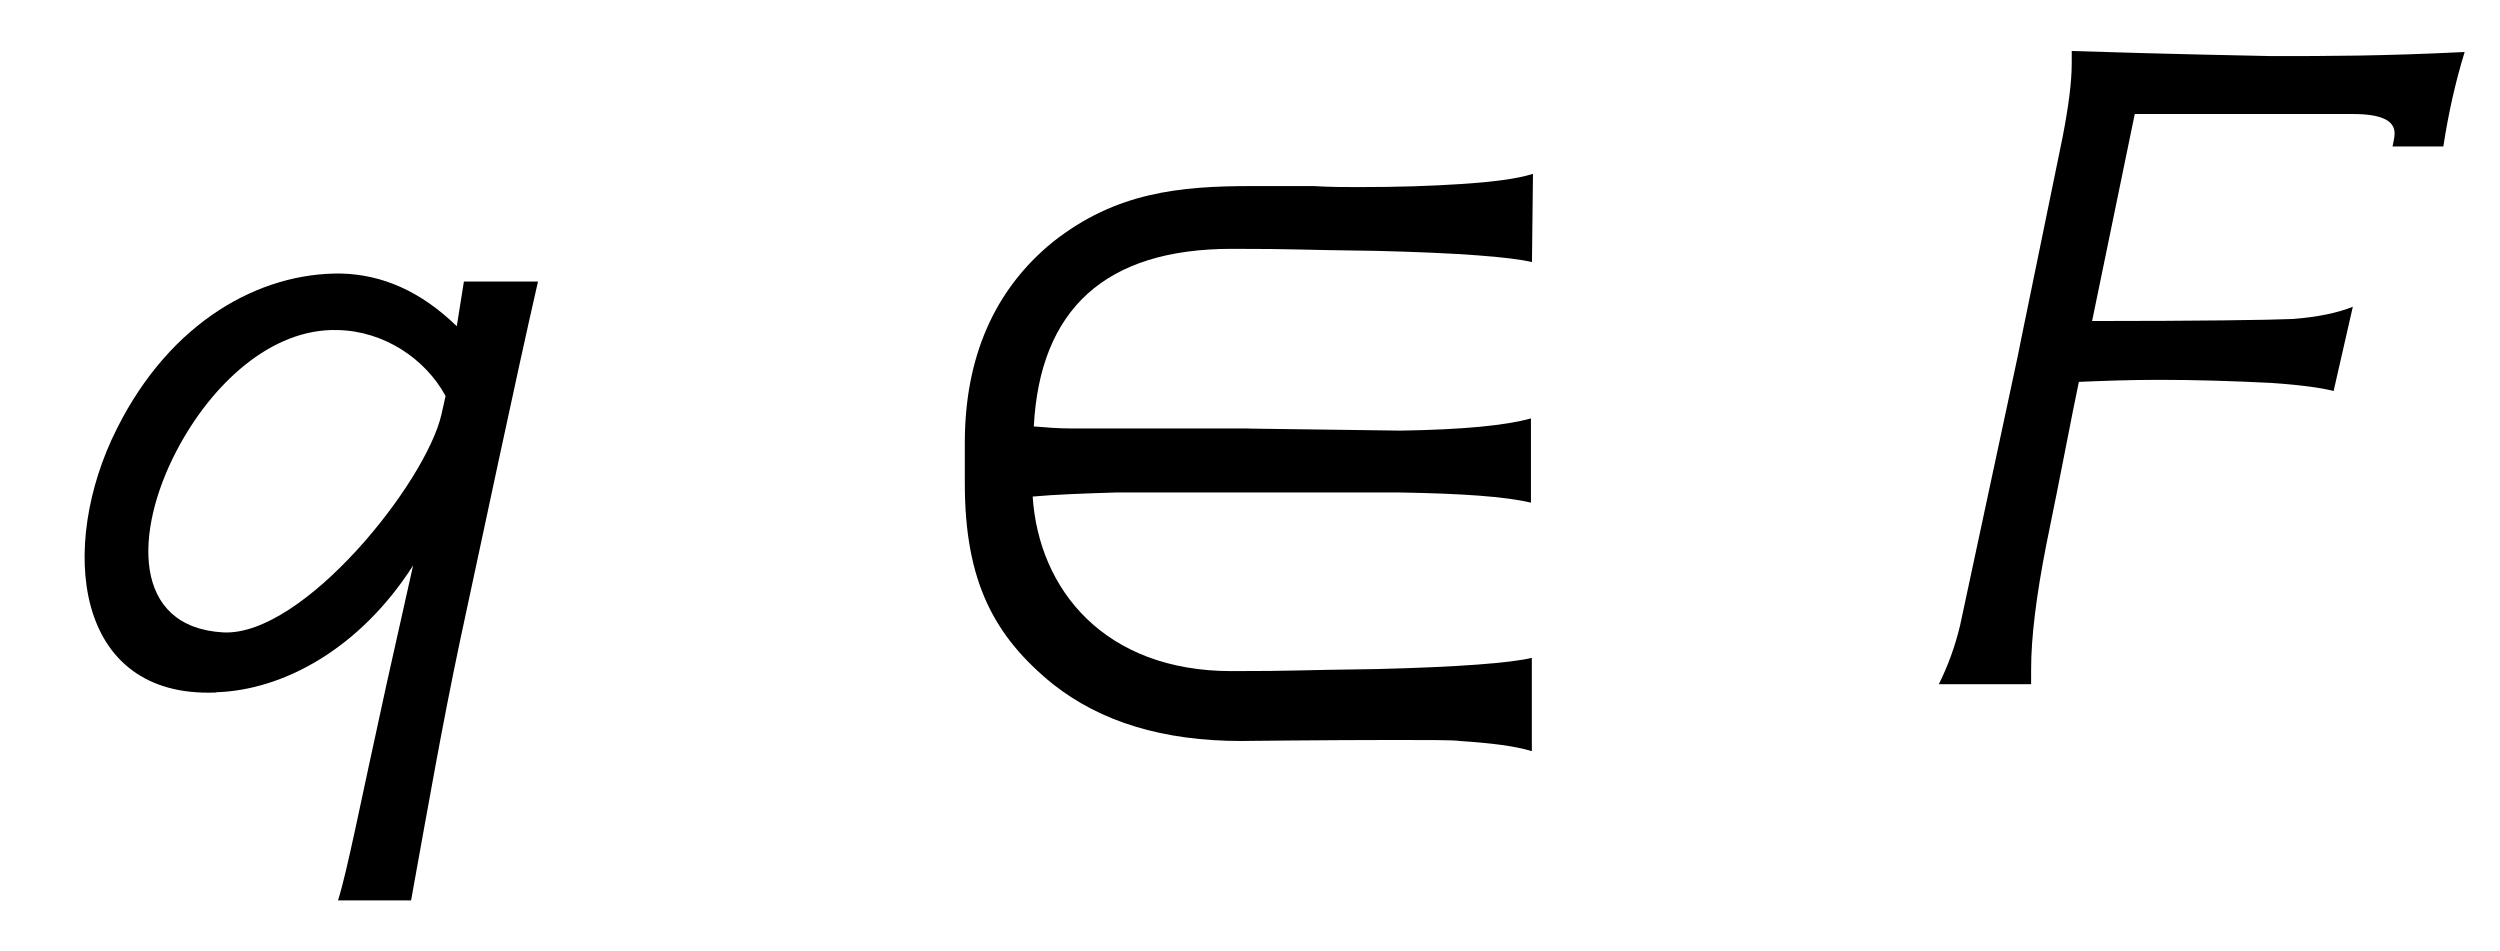 <?xml version='1.0' encoding='UTF-8'?>
<!-- This file was generated by dvisvgm 3.2.2 -->
<svg version='1.1' xmlns='http://www.w3.org/2000/svg' xmlns:xlink='http://www.w3.org/1999/xlink' width='24.547pt' height='9.339pt' viewBox='-.5 -6.717 24.547 9.339'>
<defs>
<use id='g2-1104' xlink:href='#g1-1104' transform='scale(1.25)'/>
<use id='g2-2445' xlink:href='#g1-2445' transform='scale(1.25)'/>
<use id='g2-2481' xlink:href='#g1-2481' transform='scale(1.25)'/>
<path id='g1-1104' d='m2.957-2.008h-1.395c-.104 0-.199-.008-.295-.016c.048-.917 .558-1.395 1.554-1.395c.51 0 .494 .008 1.14 .016c.646 .016 1.052 .048 1.219 .088l.008-.693c-.128 .04-.319 .064-.566 .08c-.239 .016-.502 .024-.805 .024c-.112 0-.223 0-.351-.008c-.167 0-.327 0-.486 0c-.566 0-1.068 .048-1.562 .438c-.462 .375-.693 .909-.693 1.578v.319c0 .773 .231 1.203 .693 1.578c.375 .295 .861 .446 1.482 .446c-.032 0 .685-.008 1.203-.008c.263 0 .47 0 .51 .008c.247 .016 .438 .04 .566 .08v-.733c-.167 .04-.574 .072-1.219 .088c-.646 .008-.63 .016-1.14 .016c-.996 0-1.514-.638-1.562-1.371c.175-.016 .391-.024 .654-.032h2.232c.486 .008 .829 .032 1.028 .08v-.662c-.199 .056-.534 .088-1.02 .096l-1.196-.016z'/>
<path id='g1-2445' d='m4.368-4.965c-.646 .032-1.084 .032-1.514 .032c-.805-.016-1.323-.032-1.57-.04v.096c0 .143-.024 .335-.072 .582c-.223 1.092-.343 1.666-.351 1.714c-.287 1.339-.438 2.048-.454 2.12c-.04 .167-.096 .319-.167 .462h.725v-.12c0-.247 .04-.574 .12-.98c.12-.582 .199-1.012 .255-1.275c.191-.008 .399-.016 .63-.016c.263 0 .558 .008 .877 .024c.239 .016 .406 .04 .494 .064l.151-.662c-.12 .048-.271 .08-.47 .096c-.191 .008-.741 .016-1.578 .016l.335-1.626h1.714c.215 0 .327 .048 .327 .151c0 .032-.008 .064-.016 .104h.399c.04-.263 .096-.51 .167-.741z'/>
<path id='g1-2481' d='m1.299 .064c.518-.016 1.124-.335 1.546-.996l-.207 .925c-.207 .94-.311 1.482-.383 1.706h.574c.143-.789 .239-1.347 .383-2.032c.191-.885 .43-2.024 .614-2.829h-.582l-.056 .351c-.287-.279-.59-.406-.909-.414c-.638-.008-1.339 .375-1.761 1.219c-.462 .917-.343 2.12 .781 2.072zm.956-2.845c.359 .008 .685 .223 .845 .518l-.032 .143c-.12 .534-1.084 1.745-1.714 1.714c-.717-.04-.701-.789-.367-1.427c.271-.518 .741-.964 1.267-.948z'/>
</defs>
<g id='page28'>
<g fill='currentColor'>
<use x='0' y='0' xlink:href='#g2-2481'/>
<use x='8.067' y='0' xlink:href='#g2-1104'/>
<use x='18.237' y='0' xlink:href='#g2-2445'/>
</g>
</g>
</svg>